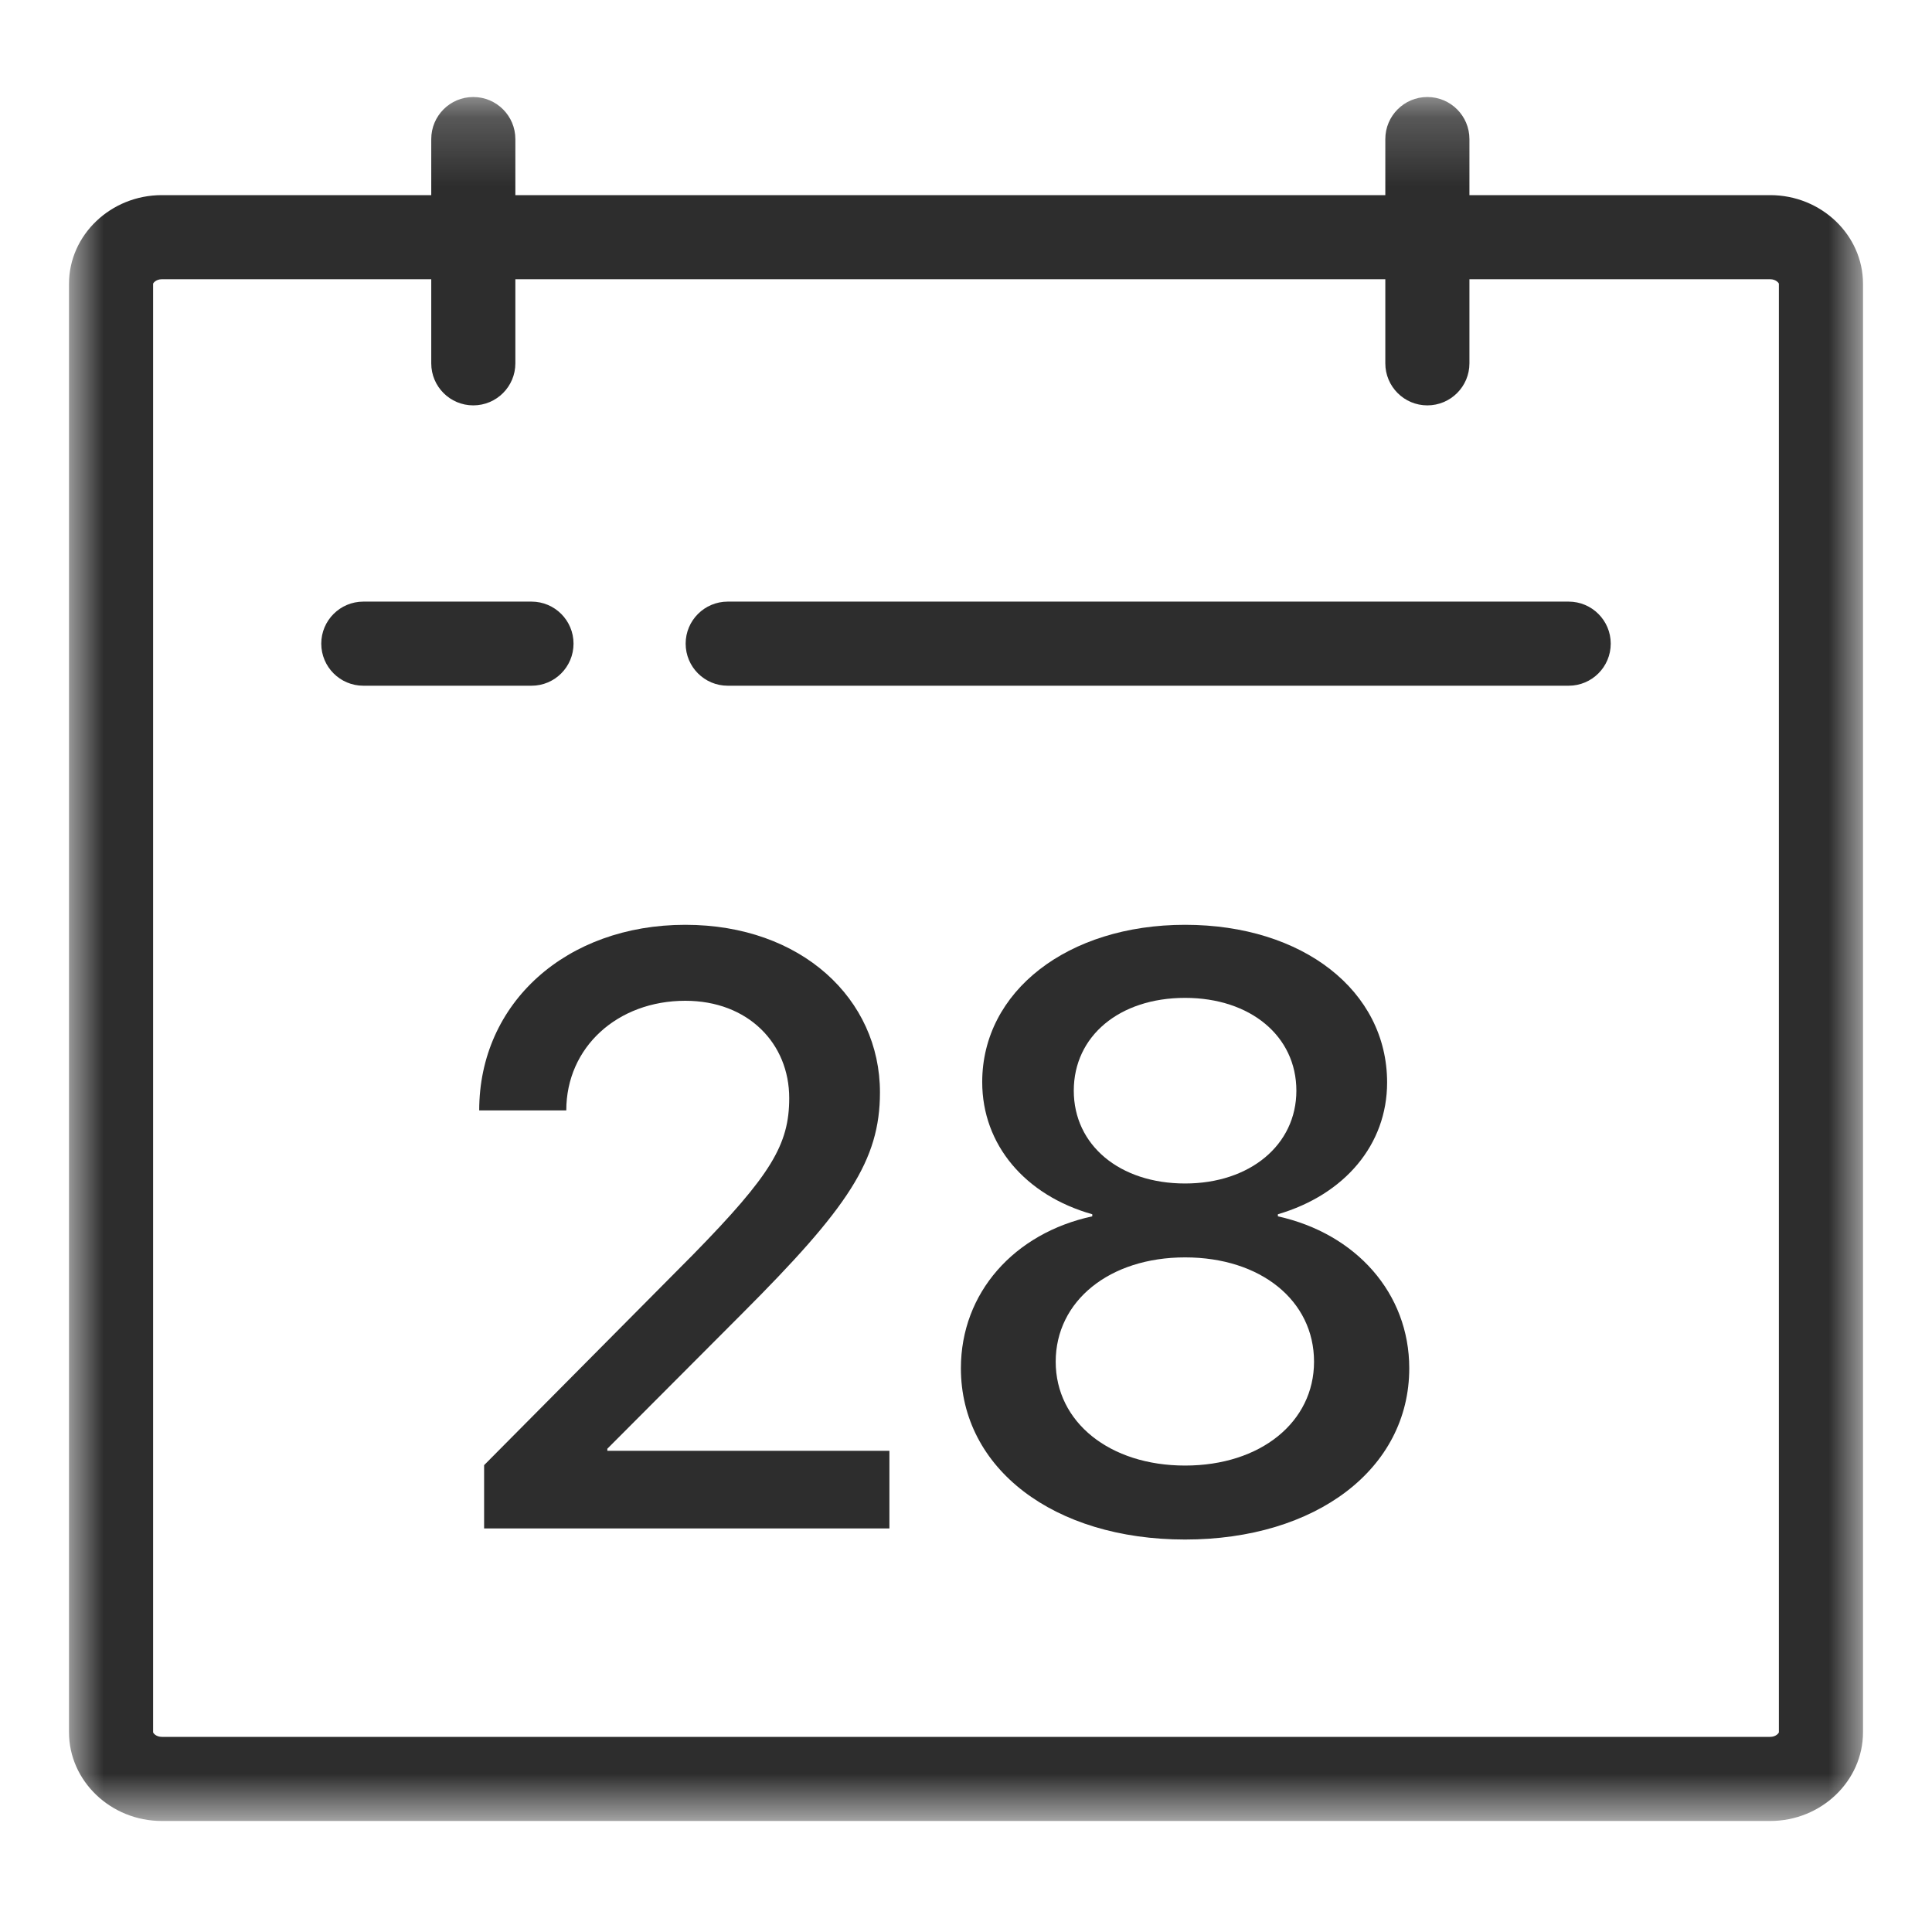 <?xml version="1.0" encoding="UTF-8"?>
<svg width="28px" height="28px" viewBox="0 0 28 28" version="1.1" xmlns="http://www.w3.org/2000/svg" xmlns:xlink="http://www.w3.org/1999/xlink">
    <title>xhdpi/icon/more/schedule</title>
    <defs>
        <polygon id="path-1" points="0 0.203 26 0.203 26 25.188 0 25.188"></polygon>
    </defs>
    <g id="icon/more/schedule" stroke="none" stroke-width="1" fill="none" fill-rule="evenodd">
        <g id="Group-12" transform="translate(1, 1)">
            <g id="Group-3" transform="translate(0, 0.203)">
                <mask id="mask-2" fill="white">
                    <use xlink:href="#path-1"></use>
                </mask>
                <g id="Clip-2"></g>
                <path d="M24.781,23.902 C24.781,23.913 24.739,23.969 24.655,23.969 L1.345,23.969 C1.261,23.969 1.219,23.913 1.219,23.902 L1.219,2.91 C1.219,2.899 1.261,2.844 1.345,2.844 L5.25,2.844 L5.25,4.063 C5.25,4.399 5.522,4.672 5.859,4.672 C6.196,4.672 6.469,4.399 6.469,4.063 L6.469,2.844 L19.077,2.844 L19.077,4.063 C19.077,4.399 19.35,4.672 19.686,4.672 C20.023,4.672 20.296,4.399 20.296,4.063 L20.296,2.844 L24.655,2.844 C24.739,2.844 24.781,2.899 24.781,2.91 L24.781,23.902 Z M24.655,1.625 L20.296,1.625 L20.296,0.813 C20.296,0.476 20.023,0.203 19.686,0.203 C19.35,0.203 19.077,0.476 19.077,0.813 L19.077,1.625 L6.469,1.625 L6.469,0.813 C6.469,0.476 6.196,0.203 5.859,0.203 C5.522,0.203 5.25,0.476 5.25,0.813 L5.25,1.625 L1.345,1.625 C0.605,1.625 -8.125e-05,2.203 -8.125e-05,2.91 L-8.125e-05,23.902 C-8.125e-05,24.609 0.605,25.188 1.345,25.188 L24.655,25.188 C25.395,25.188 26,24.609 26,23.902 L26,2.91 C26,2.203 25.395,1.625 24.655,1.625 L24.655,1.625 Z" id="Fill-1" fill="#2D2D2D" mask="url(#mask-2)"></path>
            </g>
            <path d="M21.734,7.719 L9.547,7.719 C9.21,7.719 8.937,7.992 8.937,8.328 C8.937,8.665 9.21,8.938 9.547,8.938 L21.734,8.938 C22.071,8.938 22.344,8.665 22.344,8.328 C22.344,7.992 22.071,7.719 21.734,7.719" id="Fill-4" fill="#2D2D2D"></path>
            <path d="M7.312,8.328 C7.312,7.992 7.04,7.719 6.703,7.719 L4.266,7.719 C3.929,7.719 3.656,7.992 3.656,8.328 C3.656,8.665 3.929,8.938 4.266,8.938 L6.703,8.938 C7.04,8.938 7.312,8.665 7.312,8.328" id="Fill-6" fill="#2D2D2D"></path>
            <path d="M7.802,19.996 L9.754,18.039 C11.289,16.503 11.753,15.819 11.753,14.831 C11.753,13.48 10.617,12.403 8.932,12.403 C7.207,12.403 5.945,13.534 5.945,15.093 L7.207,15.093 C7.207,14.176 7.95,13.504 8.932,13.504 C9.843,13.504 10.438,14.123 10.438,14.914 C10.438,15.587 10.176,16.027 9.046,17.181 L6.016,20.234 L6.016,21.151 L11.89,21.151 L11.89,20.026 L7.802,20.026 L7.802,19.996 Z" id="Fill-8" fill="#2D2D2D"></path>
            <path d="M16.175,20.24 C15.08,20.24 14.3,19.609 14.3,18.735 C14.3,17.854 15.08,17.223 16.175,17.223 C17.27,17.223 18.044,17.848 18.044,18.735 C18.044,19.609 17.27,20.24 16.175,20.24 M14.562,14.807 C14.562,14.016 15.223,13.462 16.175,13.462 C17.121,13.462 17.788,14.016 17.788,14.807 C17.788,15.593 17.115,16.152 16.175,16.152 C15.223,16.152 14.562,15.593 14.562,14.807 M17.52,16.628 L17.52,16.598 C18.49,16.313 19.103,15.587 19.103,14.688 C19.103,13.361 17.883,12.403 16.175,12.403 C14.473,12.403 13.235,13.367 13.235,14.682 C13.235,15.593 13.86,16.324 14.83,16.598 L14.83,16.628 C13.699,16.872 12.926,17.735 12.926,18.83 C12.926,20.282 14.271,21.312 16.175,21.312 C18.073,21.312 19.424,20.288 19.424,18.83 C19.424,17.741 18.65,16.878 17.52,16.628" id="Fill-10" fill="#2D2D2D"></path>
        </g>
    </g>
</svg>